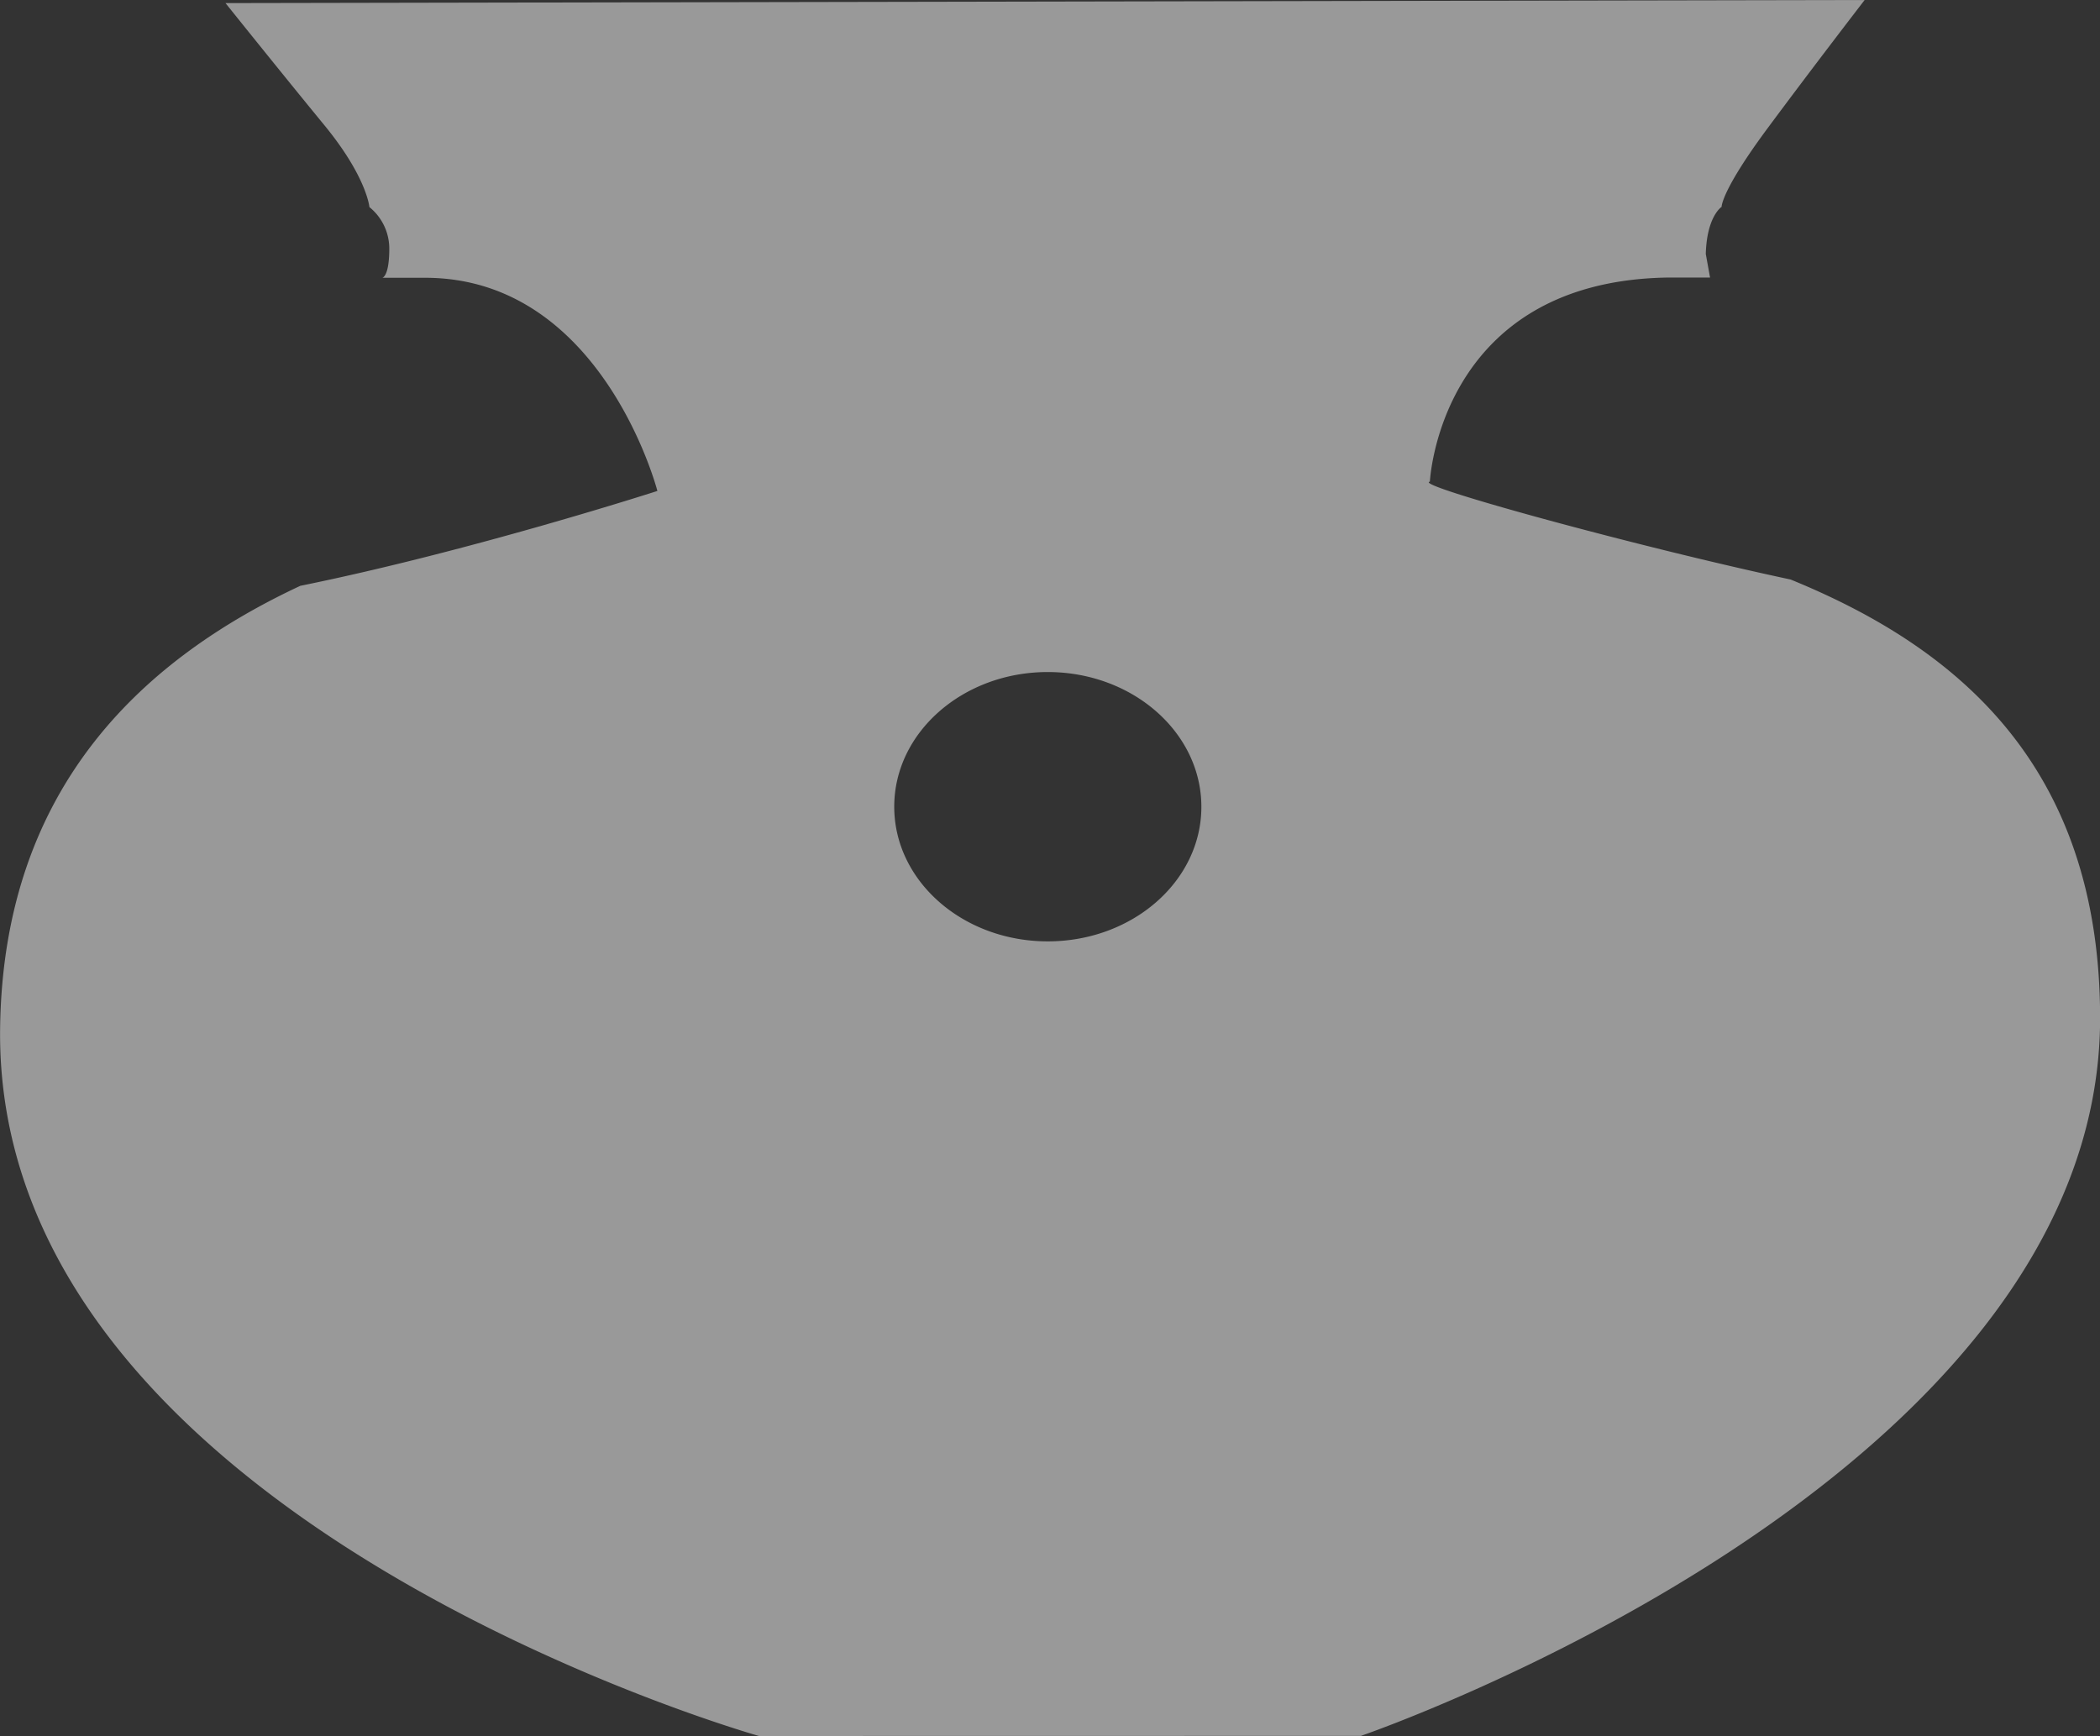 <svg id="icon_purple" xmlns="http://www.w3.org/2000/svg" viewBox="0 0 196.3 162.3"><rect x="0" y="0" width="196.3" height="162.3" fill="#333333" stroke="none"/><defs><style>.cls-1{opacity:0.5;}.cls-2{fill:#fff;}</style></defs><title>button_icon_violet</title><g class="cls-1"><polygon class="cls-2" points="87.95 62.58 87.5 62.58 87.5 62.58 87.95 62.58 87.95 62.58"/><path class="cls-2" d="M45.71,158.91" transform="translate(-2.7 -18.85)"/><path class="cls-2" d="M73.65,181.15S2.16,161,2.71,115C3,92,16.62,80.24,30.77,73.62c16-3.25,33.38-8.87,33.38-8.87S59,44.82,42.44,44.82l-4,0s0.64-.09.65-2.68a5,5,0,0,0-1.86-3.93S37,35.4,33,30.53s-9.22-11.39-9.22-11.39L177,18.85s-4.72,6.12-9.08,12-4.29,7.34-4.29,7.34-1.38.87-1.48,4.4l0.4,2.21h-4.07c-21.24.4-22.12,19.08-22.12,19.08-1.77.3,19.82,6.19,33.72,9.15,15.53,6.34,28.88,17.36,28.93,40.9,0.09,43.51-69.1,67.21-69.1,67.21M100.64,81.68c-7.92,0-14.35,5.64-14.35,12.59s6.42,12.59,14.35,12.59S115,101.23,115,94.28,108.57,81.68,100.64,81.68Z" transform="translate(-2.7 -18.85)"/></g></svg>